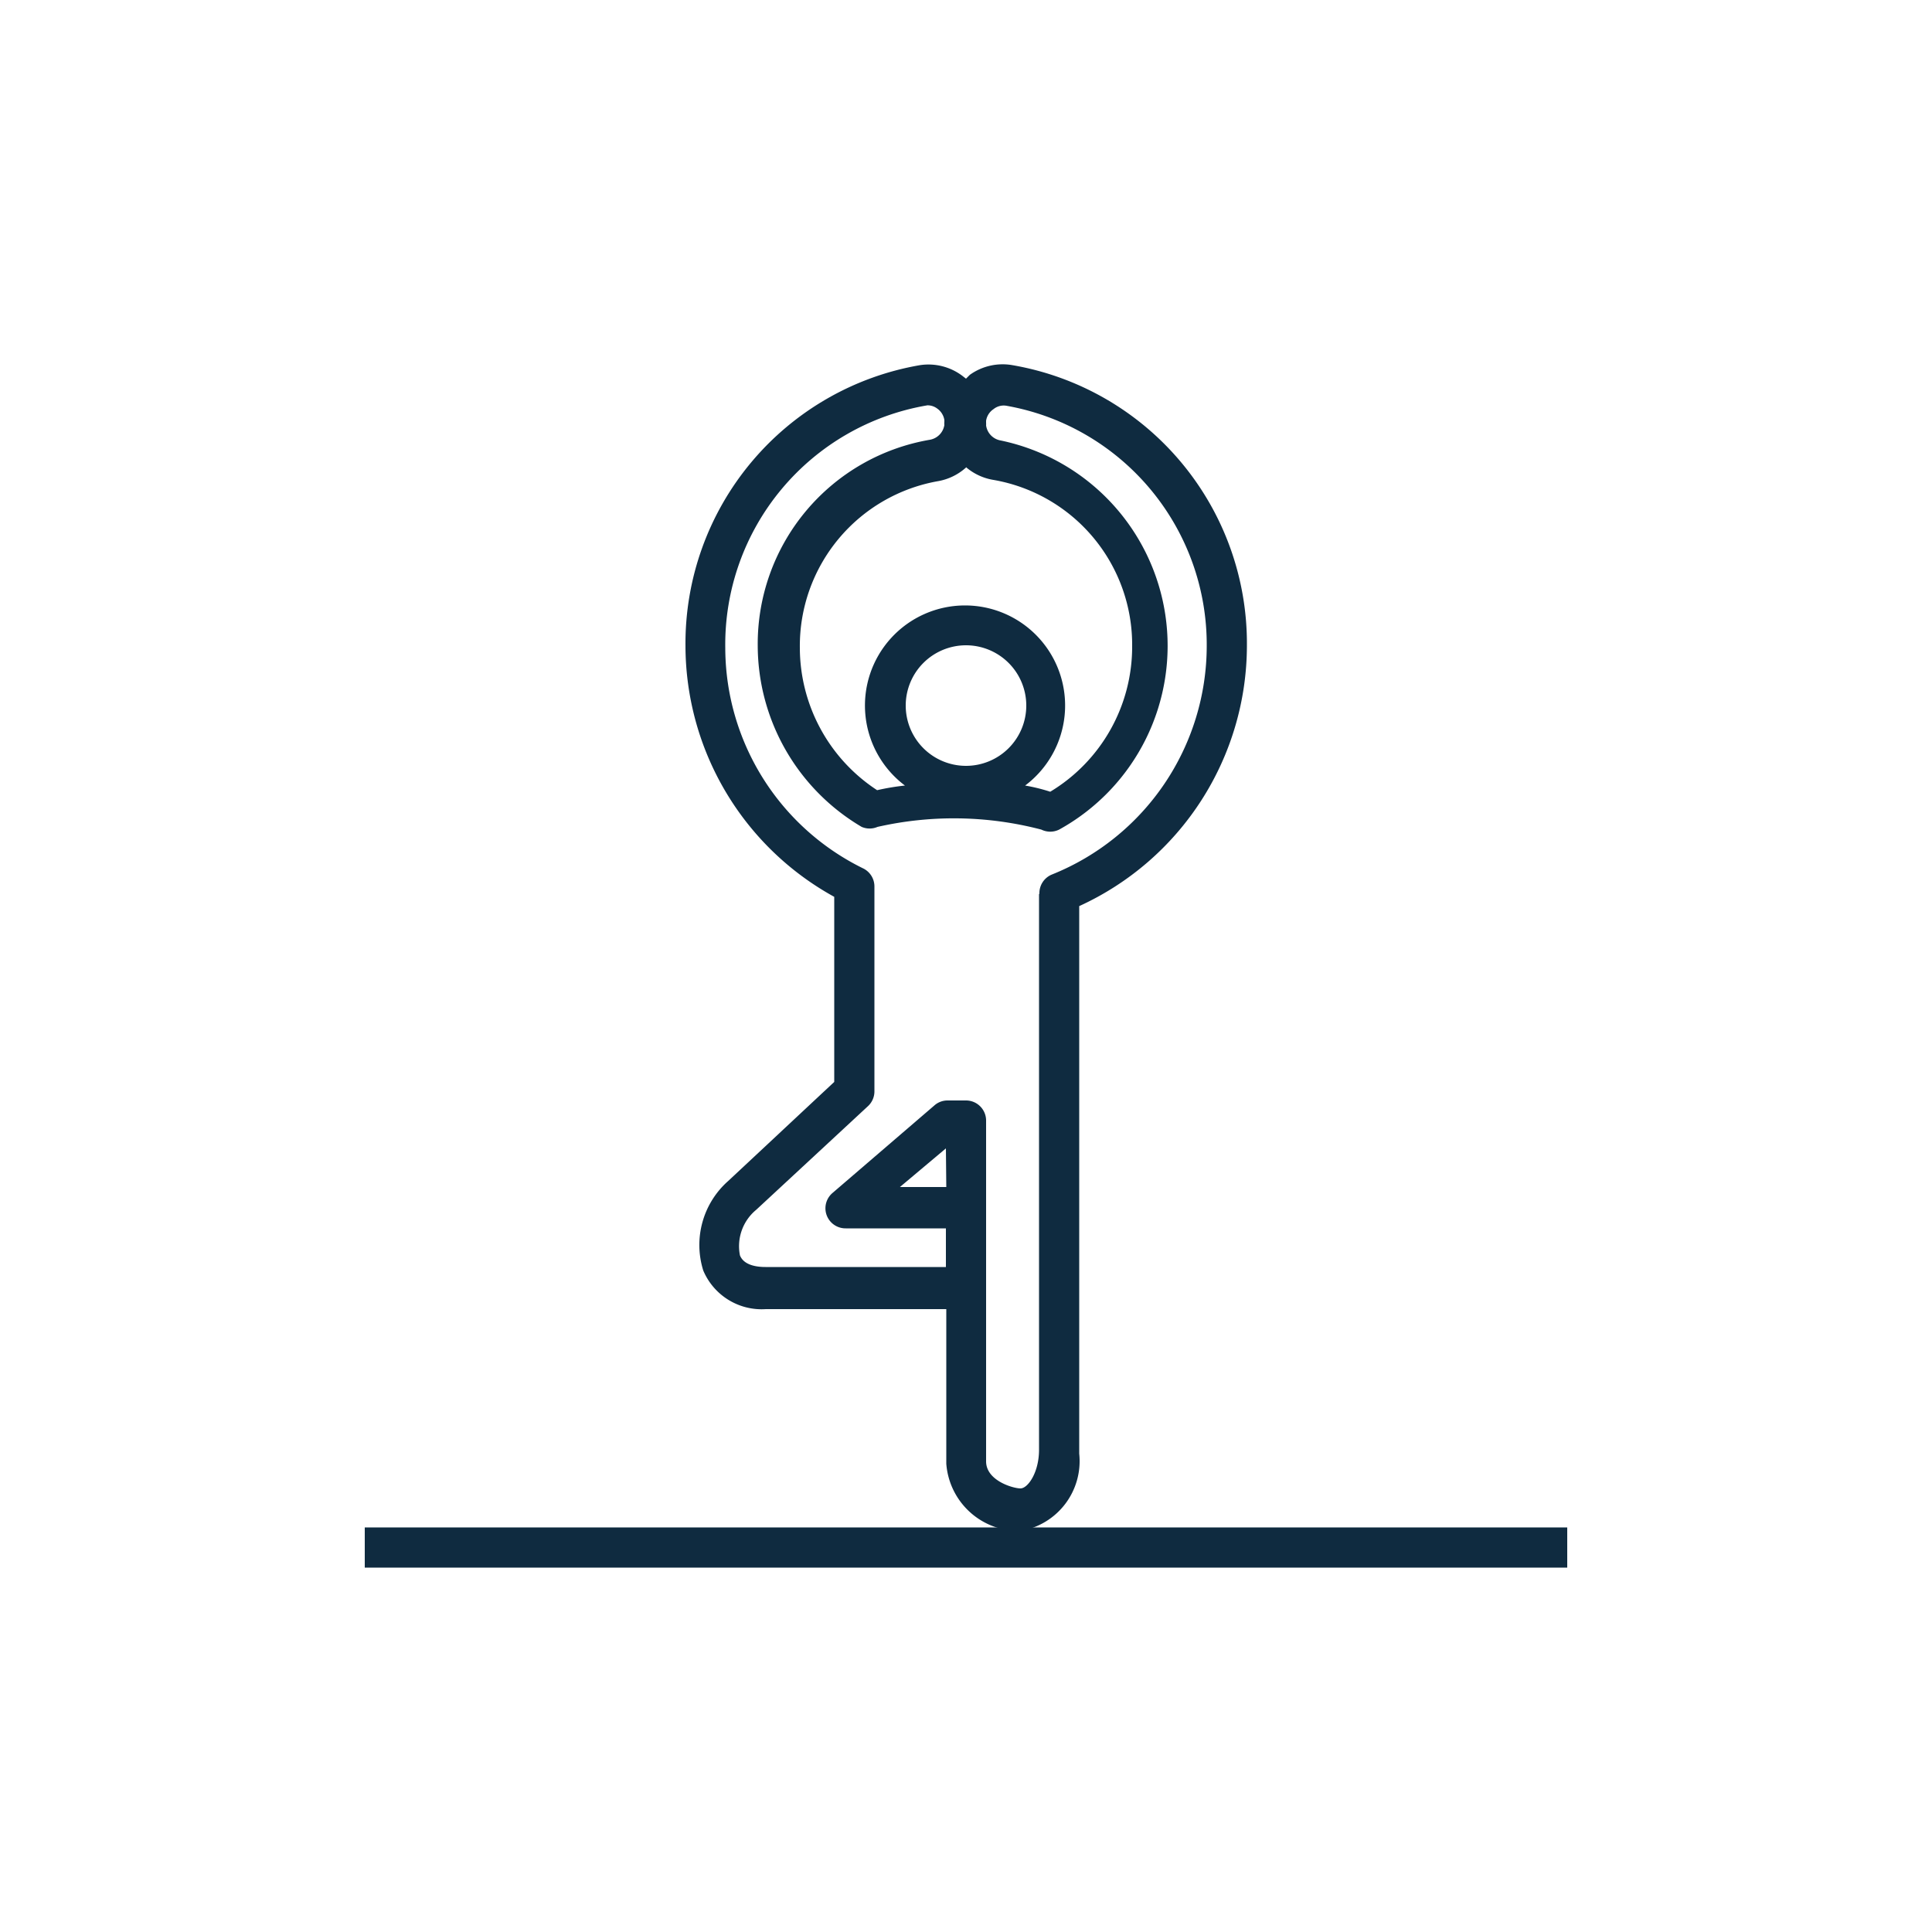 <svg id="Layer_1" data-name="Layer 1" xmlns="http://www.w3.org/2000/svg" viewBox="0 0 50 50"><defs><style>.cls-1{fill:#0f2b40;}</style></defs><title>empireArtboard 16 copy</title><polygon class="cls-1" points="33.3 40.57 40.56 40.57 40.56 39.53 33.3 39.53 29.15 39.53 26.41 39.53 9.44 39.53 9.44 40.57 29.15 40.57 33.3 40.57"/><path class="cls-1" d="M26.89,23.13V37.52c0,.59-.29,1-.48,1s-.89-.2-.89-.7V29a.52.52,0,0,0-.52-.52h-.48a.51.51,0,0,0-.34.13l-2.63,2.26a.52.52,0,0,0,.34.92h2.59v1H19.81c-.24,0-.56-.05-.66-.3a1.22,1.22,0,0,1,.42-1.18l2.89-2.68a.52.52,0,0,0,.17-.38V22.94a.52.52,0,0,0-.3-.47,6.37,6.37,0,0,1-3.56-5.7A6.28,6.28,0,0,1,24,10.49H24a.41.41,0,0,1,.25.08.45.45,0,0,1,.19.3v.05a.38.38,0,0,0,0,.08.46.46,0,0,1-.37.38,5.36,5.36,0,0,0-4.46,5.33,5.46,5.46,0,0,0,2.69,4.69.52.52,0,0,0,.41,0,8.93,8.93,0,0,1,4.24.07.52.52,0,0,0,.46,0A5.43,5.43,0,0,0,25.9,11.4a.46.46,0,0,1-.38-.39.45.45,0,0,0,0-.07v-.05a.44.44,0,0,1,.19-.3.42.42,0,0,1,.33-.09,6.28,6.28,0,0,1,5.19,6.22,6.38,6.38,0,0,1-4,5.91.52.52,0,0,0-.33.51m-2.41,7.58H23.29l1.19-1ZM25,19.82a1.56,1.56,0,1,1,1.56-1.56A1.56,1.56,0,0,1,25,19.82m0-7.73a1.45,1.45,0,0,0,.71.33,4.33,4.33,0,0,1,3.59,4.31,4.38,4.38,0,0,1-2.12,3.76,4.58,4.58,0,0,0-.65-.16,2.59,2.59,0,1,0-3.11,0,6.09,6.09,0,0,0-.72.12,4.41,4.41,0,0,1-2-3.69,4.33,4.33,0,0,1,3.59-4.31A1.46,1.46,0,0,0,25,12.1m2.93,25.43V23.45a7.42,7.42,0,0,0,4.34-6.74,7.31,7.31,0,0,0-6.07-7.26,1.46,1.46,0,0,0-1.1.25L25,9.8l-.09-.07a1.46,1.46,0,0,0-1.1-.28,7.31,7.31,0,0,0-6.07,7.26,7.43,7.43,0,0,0,3.85,6.5V28l-2.74,2.56a2.21,2.21,0,0,0-.65,2.32,1.64,1.64,0,0,0,1.62,1h4.67v4a1.88,1.88,0,0,0,1.92,1.74,1.83,1.83,0,0,0,1.52-2"/></svg>